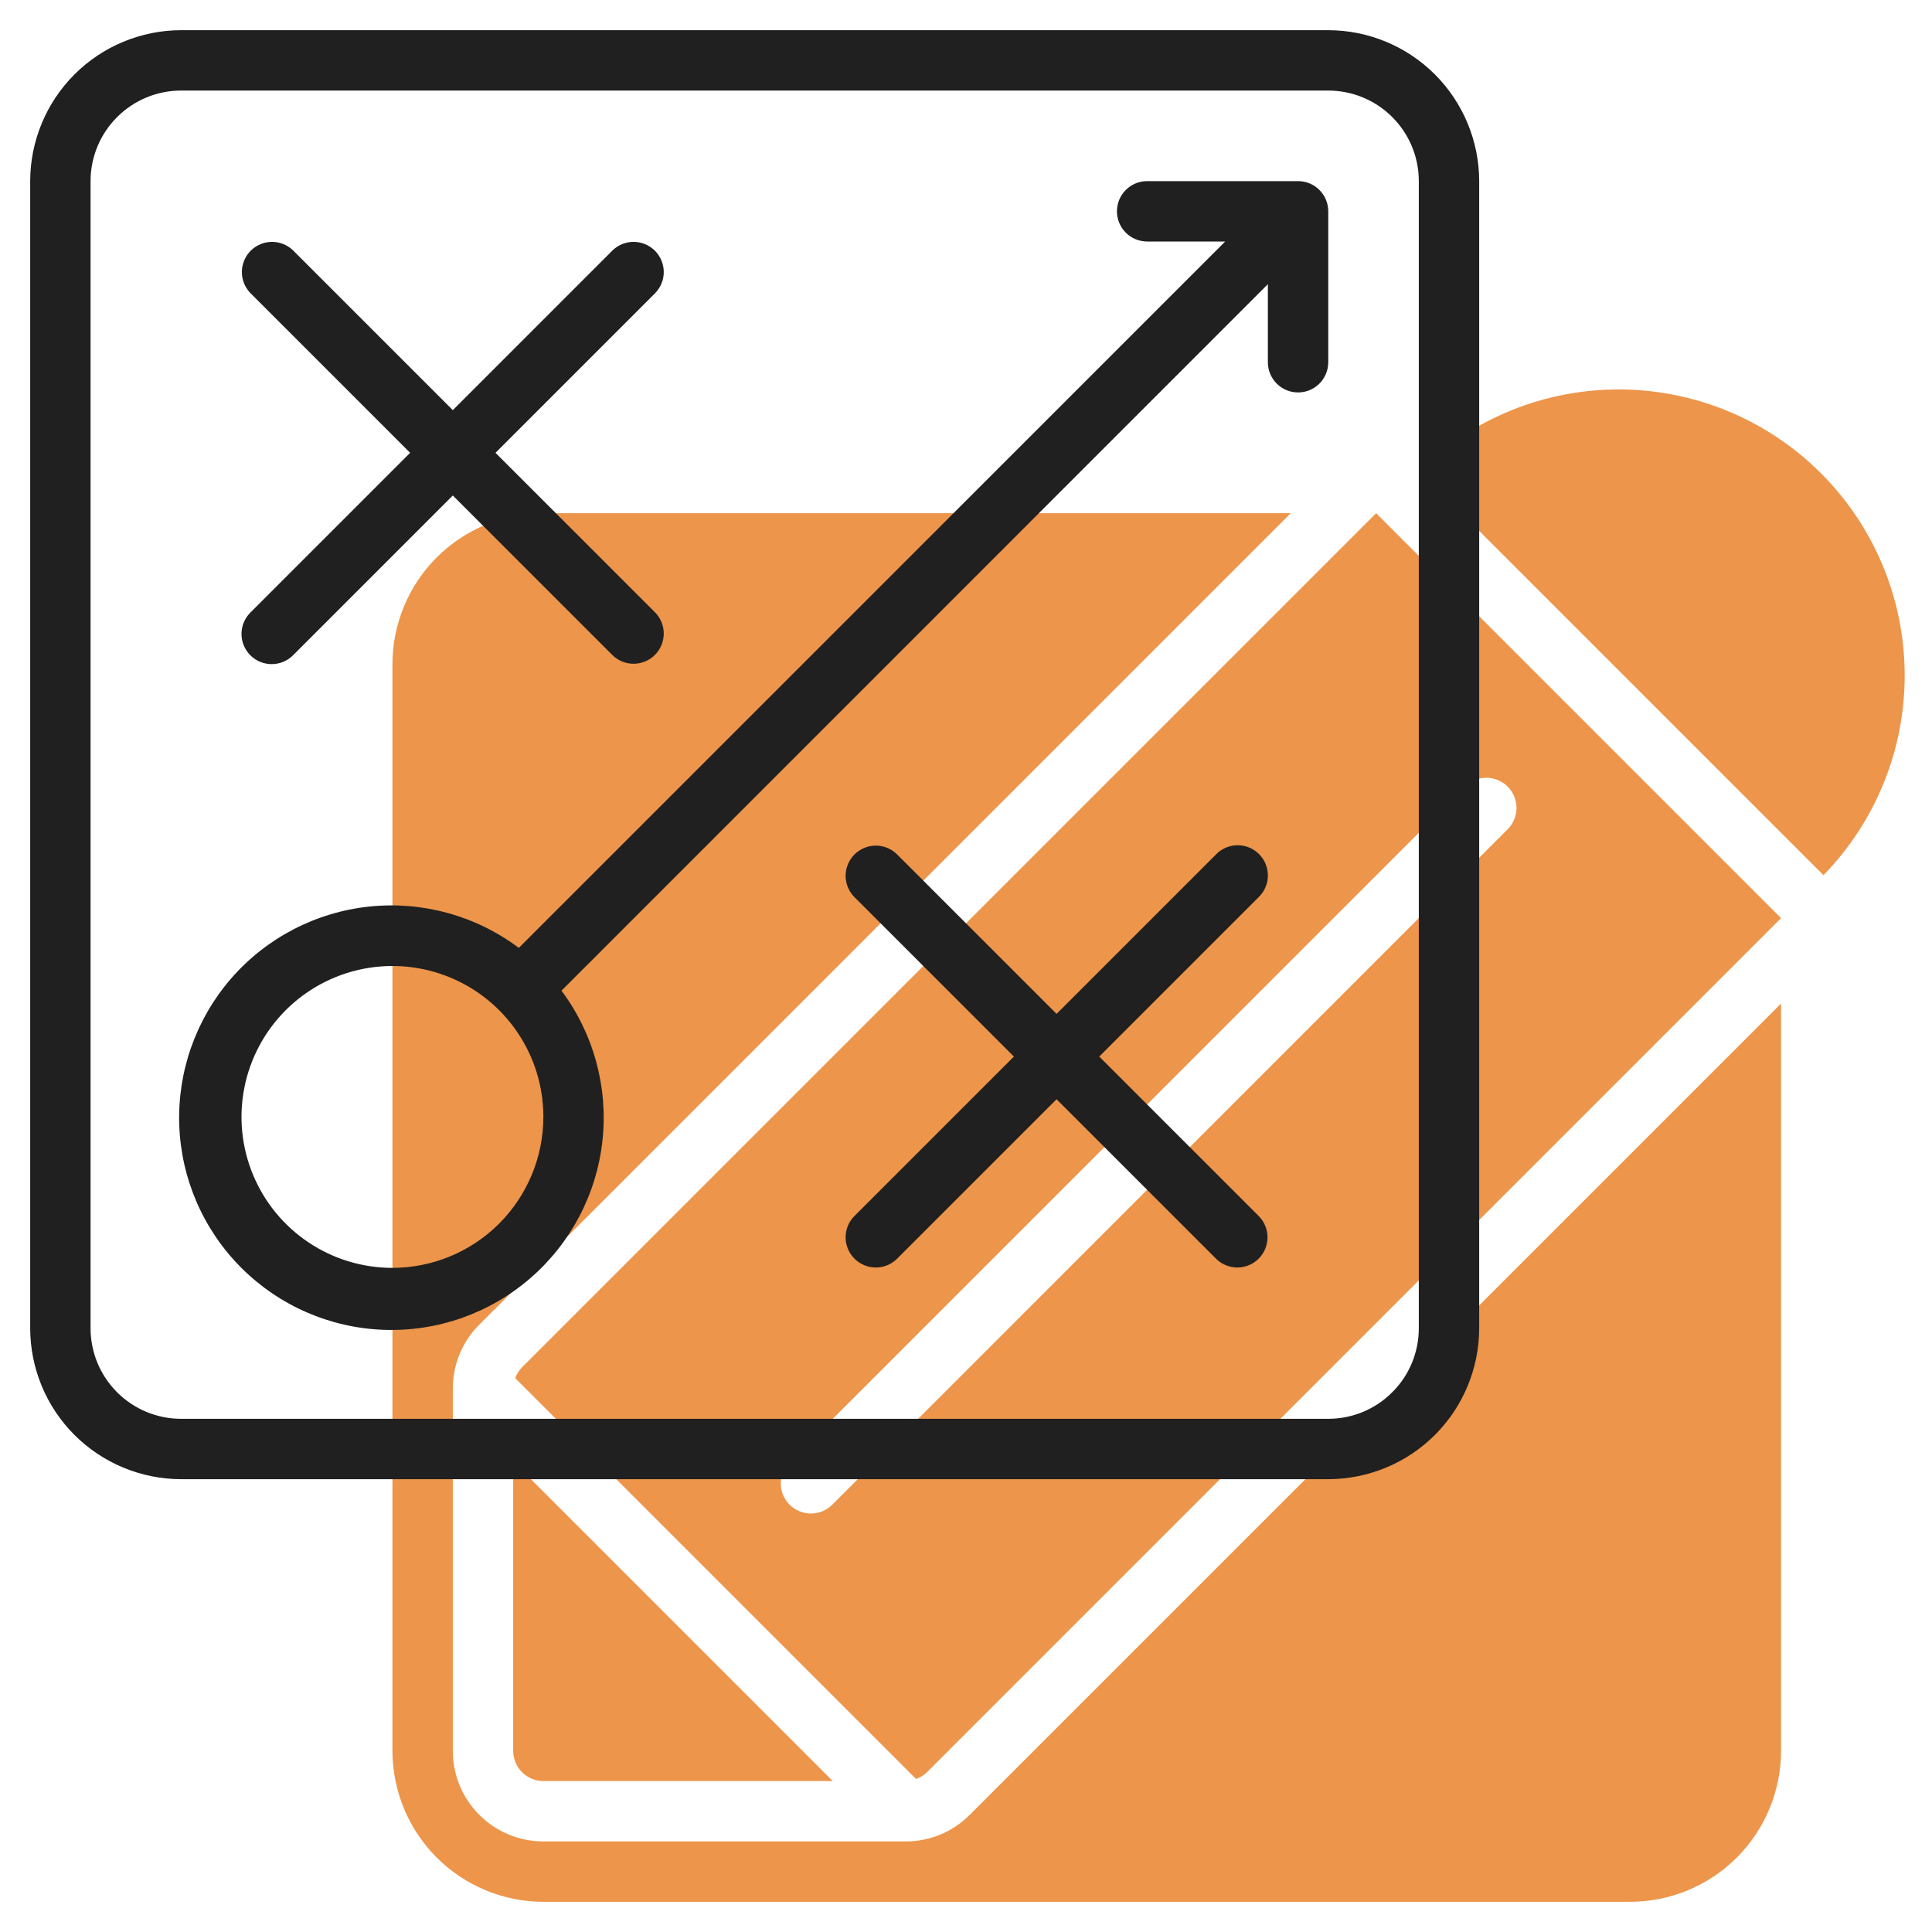 <svg width="64" height="64" viewBox="0 0 64 64" fill="none" xmlns="http://www.w3.org/2000/svg">
<path d="M32.121 60.121C31.843 60.401 31.513 60.622 31.149 60.773C30.785 60.924 30.394 61.001 30 61H18C17.204 61 16.441 60.684 15.879 60.121C15.316 59.559 15 58.796 15 58V46C14.999 45.606 15.076 45.215 15.227 44.851C15.378 44.487 15.599 44.157 15.879 43.879L42.758 17H18C16.674 17.002 15.404 17.529 14.466 18.466C13.529 19.404 13.002 20.674 13 22V58C13.002 59.326 13.529 60.596 14.466 61.534C15.404 62.471 16.674 62.998 18 63H54C55.326 62.998 56.596 62.471 57.534 61.534C58.471 60.596 58.998 59.326 59 58V33.243L32.121 60.121Z" fill="#ED954A"/>
<path d="M17 48.414V58C17 58.265 17.105 58.52 17.293 58.707C17.48 58.895 17.735 59 18 59H27.586L17 48.414Z" fill="#ED954A"/>
<path d="M60.405 28.991C62.145 27.206 63.111 24.808 63.095 22.316C63.08 19.824 62.083 17.438 60.32 15.676C58.558 13.914 56.172 12.916 53.68 12.901C51.188 12.885 48.79 13.851 47.005 15.591L60.405 28.991Z" fill="#ED954A"/>
<path d="M45.586 17L17.293 45.293C17.193 45.396 17.116 45.519 17.069 45.655L30.345 58.931C30.481 58.884 30.604 58.807 30.707 58.707L59 30.414L45.586 17ZM27.57 49.845C27.477 49.938 27.367 50.011 27.245 50.062C27.124 50.112 26.994 50.138 26.863 50.138C26.731 50.138 26.601 50.112 26.48 50.061C26.359 50.011 26.248 49.937 26.155 49.844C26.063 49.752 25.989 49.641 25.939 49.52C25.889 49.399 25.863 49.269 25.863 49.137C25.863 49.006 25.889 48.876 25.939 48.754C25.989 48.633 26.063 48.523 26.156 48.43L48.5 26.087C48.591 25.988 48.702 25.908 48.825 25.853C48.947 25.797 49.08 25.767 49.215 25.764C49.35 25.762 49.484 25.786 49.609 25.836C49.734 25.887 49.848 25.962 49.943 26.057C50.038 26.152 50.113 26.266 50.164 26.391C50.214 26.516 50.238 26.65 50.236 26.785C50.233 26.92 50.203 27.052 50.147 27.175C50.092 27.298 50.012 27.409 49.913 27.5L27.57 49.845Z" fill="#ED954A"/>
<path d="M44 1H6C4.674 1.002 3.404 1.529 2.466 2.466C1.529 3.404 1.002 4.674 1 6V44C1.002 45.326 1.529 46.596 2.466 47.534C3.404 48.471 4.674 48.998 6 49H44C45.326 48.998 46.596 48.471 47.534 47.534C48.471 46.596 48.998 45.326 49 44V6C48.998 4.674 48.471 3.404 47.534 2.466C46.596 1.529 45.326 1.002 44 1V1ZM47 44C47 44.796 46.684 45.559 46.121 46.121C45.559 46.684 44.796 47 44 47H6C5.204 47 4.441 46.684 3.879 46.121C3.316 45.559 3 44.796 3 44V6C3 5.204 3.316 4.441 3.879 3.879C4.441 3.316 5.204 3 6 3H44C44.796 3 45.559 3.316 46.121 3.879C46.684 4.441 47 5.204 47 6V44Z" fill="#202020"/>
<path d="M41.707 28.293C41.52 28.105 41.265 28 41 28C40.735 28 40.48 28.105 40.293 28.293L35 33.586L29.707 28.293C29.518 28.111 29.266 28.01 29.004 28.012C28.741 28.015 28.491 28.12 28.305 28.305C28.12 28.491 28.015 28.741 28.012 29.004C28.01 29.266 28.111 29.518 28.293 29.707L33.586 35L28.293 40.293C28.111 40.482 28.01 40.734 28.012 40.996C28.015 41.259 28.12 41.509 28.305 41.695C28.491 41.88 28.741 41.985 29.004 41.988C29.266 41.99 29.518 41.889 29.707 41.707L35 36.414L40.293 41.707C40.482 41.889 40.734 41.99 40.996 41.988C41.259 41.985 41.509 41.88 41.695 41.695C41.88 41.509 41.985 41.259 41.988 40.996C41.99 40.734 41.889 40.482 41.707 40.293L36.414 35L41.707 29.707C41.895 29.52 42 29.265 42 29C42 28.735 41.895 28.48 41.707 28.293V28.293Z" fill="#202020"/>
<path d="M8.293 21.707C8.481 21.895 8.735 22 9 22C9.265 22 9.52 21.895 9.707 21.707L15 16.414L20.293 21.707C20.482 21.889 20.734 21.99 20.996 21.988C21.259 21.985 21.509 21.88 21.695 21.695C21.88 21.509 21.985 21.259 21.988 20.996C21.99 20.734 21.889 20.482 21.707 20.293L16.414 15L21.707 9.707C21.889 9.518 21.99 9.266 21.988 9.004C21.985 8.741 21.88 8.491 21.695 8.305C21.509 8.12 21.259 8.015 20.996 8.012C20.734 8.01 20.482 8.111 20.293 8.293L15 13.586L9.707 8.293C9.518 8.111 9.266 8.01 9.004 8.012C8.741 8.015 8.491 8.12 8.305 8.305C8.12 8.491 8.015 8.741 8.012 9.004C8.01 9.266 8.111 9.518 8.293 9.707L13.586 15L8.293 20.293C8.106 20.48 8 20.735 8 21C8 21.265 8.106 21.52 8.293 21.707Z" fill="#202020"/>
<path d="M43 6H38C37.735 6 37.48 6.105 37.293 6.293C37.105 6.48 37 6.735 37 7C37 7.265 37.105 7.52 37.293 7.707C37.48 7.895 37.735 8 38 8H40.586L17.186 31.4C15.764 30.333 13.99 29.844 12.222 30.032C10.454 30.221 8.822 31.072 7.656 32.414C6.491 33.757 5.877 35.492 5.938 37.269C6 39.046 6.732 40.733 7.988 41.992C9.244 43.251 10.931 43.987 12.708 44.052C14.485 44.118 16.22 43.507 17.565 42.344C18.91 41.181 19.765 39.552 19.957 37.784C20.149 36.017 19.664 34.242 18.6 32.817L42 9.414V12C42 12.265 42.105 12.52 42.293 12.707C42.48 12.895 42.735 13 43 13C43.265 13 43.52 12.895 43.707 12.707C43.895 12.52 44 12.265 44 12V7C44 6.735 43.895 6.48 43.707 6.293C43.52 6.105 43.265 6 43 6ZM13 42C12.011 42 11.044 41.707 10.222 41.157C9.4 40.608 8.759 39.827 8.381 38.913C8.002 38 7.903 36.995 8.096 36.025C8.289 35.055 8.765 34.164 9.464 33.465C10.164 32.765 11.055 32.289 12.024 32.096C12.994 31.903 14 32.002 14.913 32.381C15.827 32.759 16.608 33.4 17.157 34.222C17.707 35.044 18 36.011 18 37C17.998 38.326 17.471 39.596 16.534 40.534C15.596 41.471 14.326 41.998 13 42V42Z" fill="#202020"/>
</svg>
